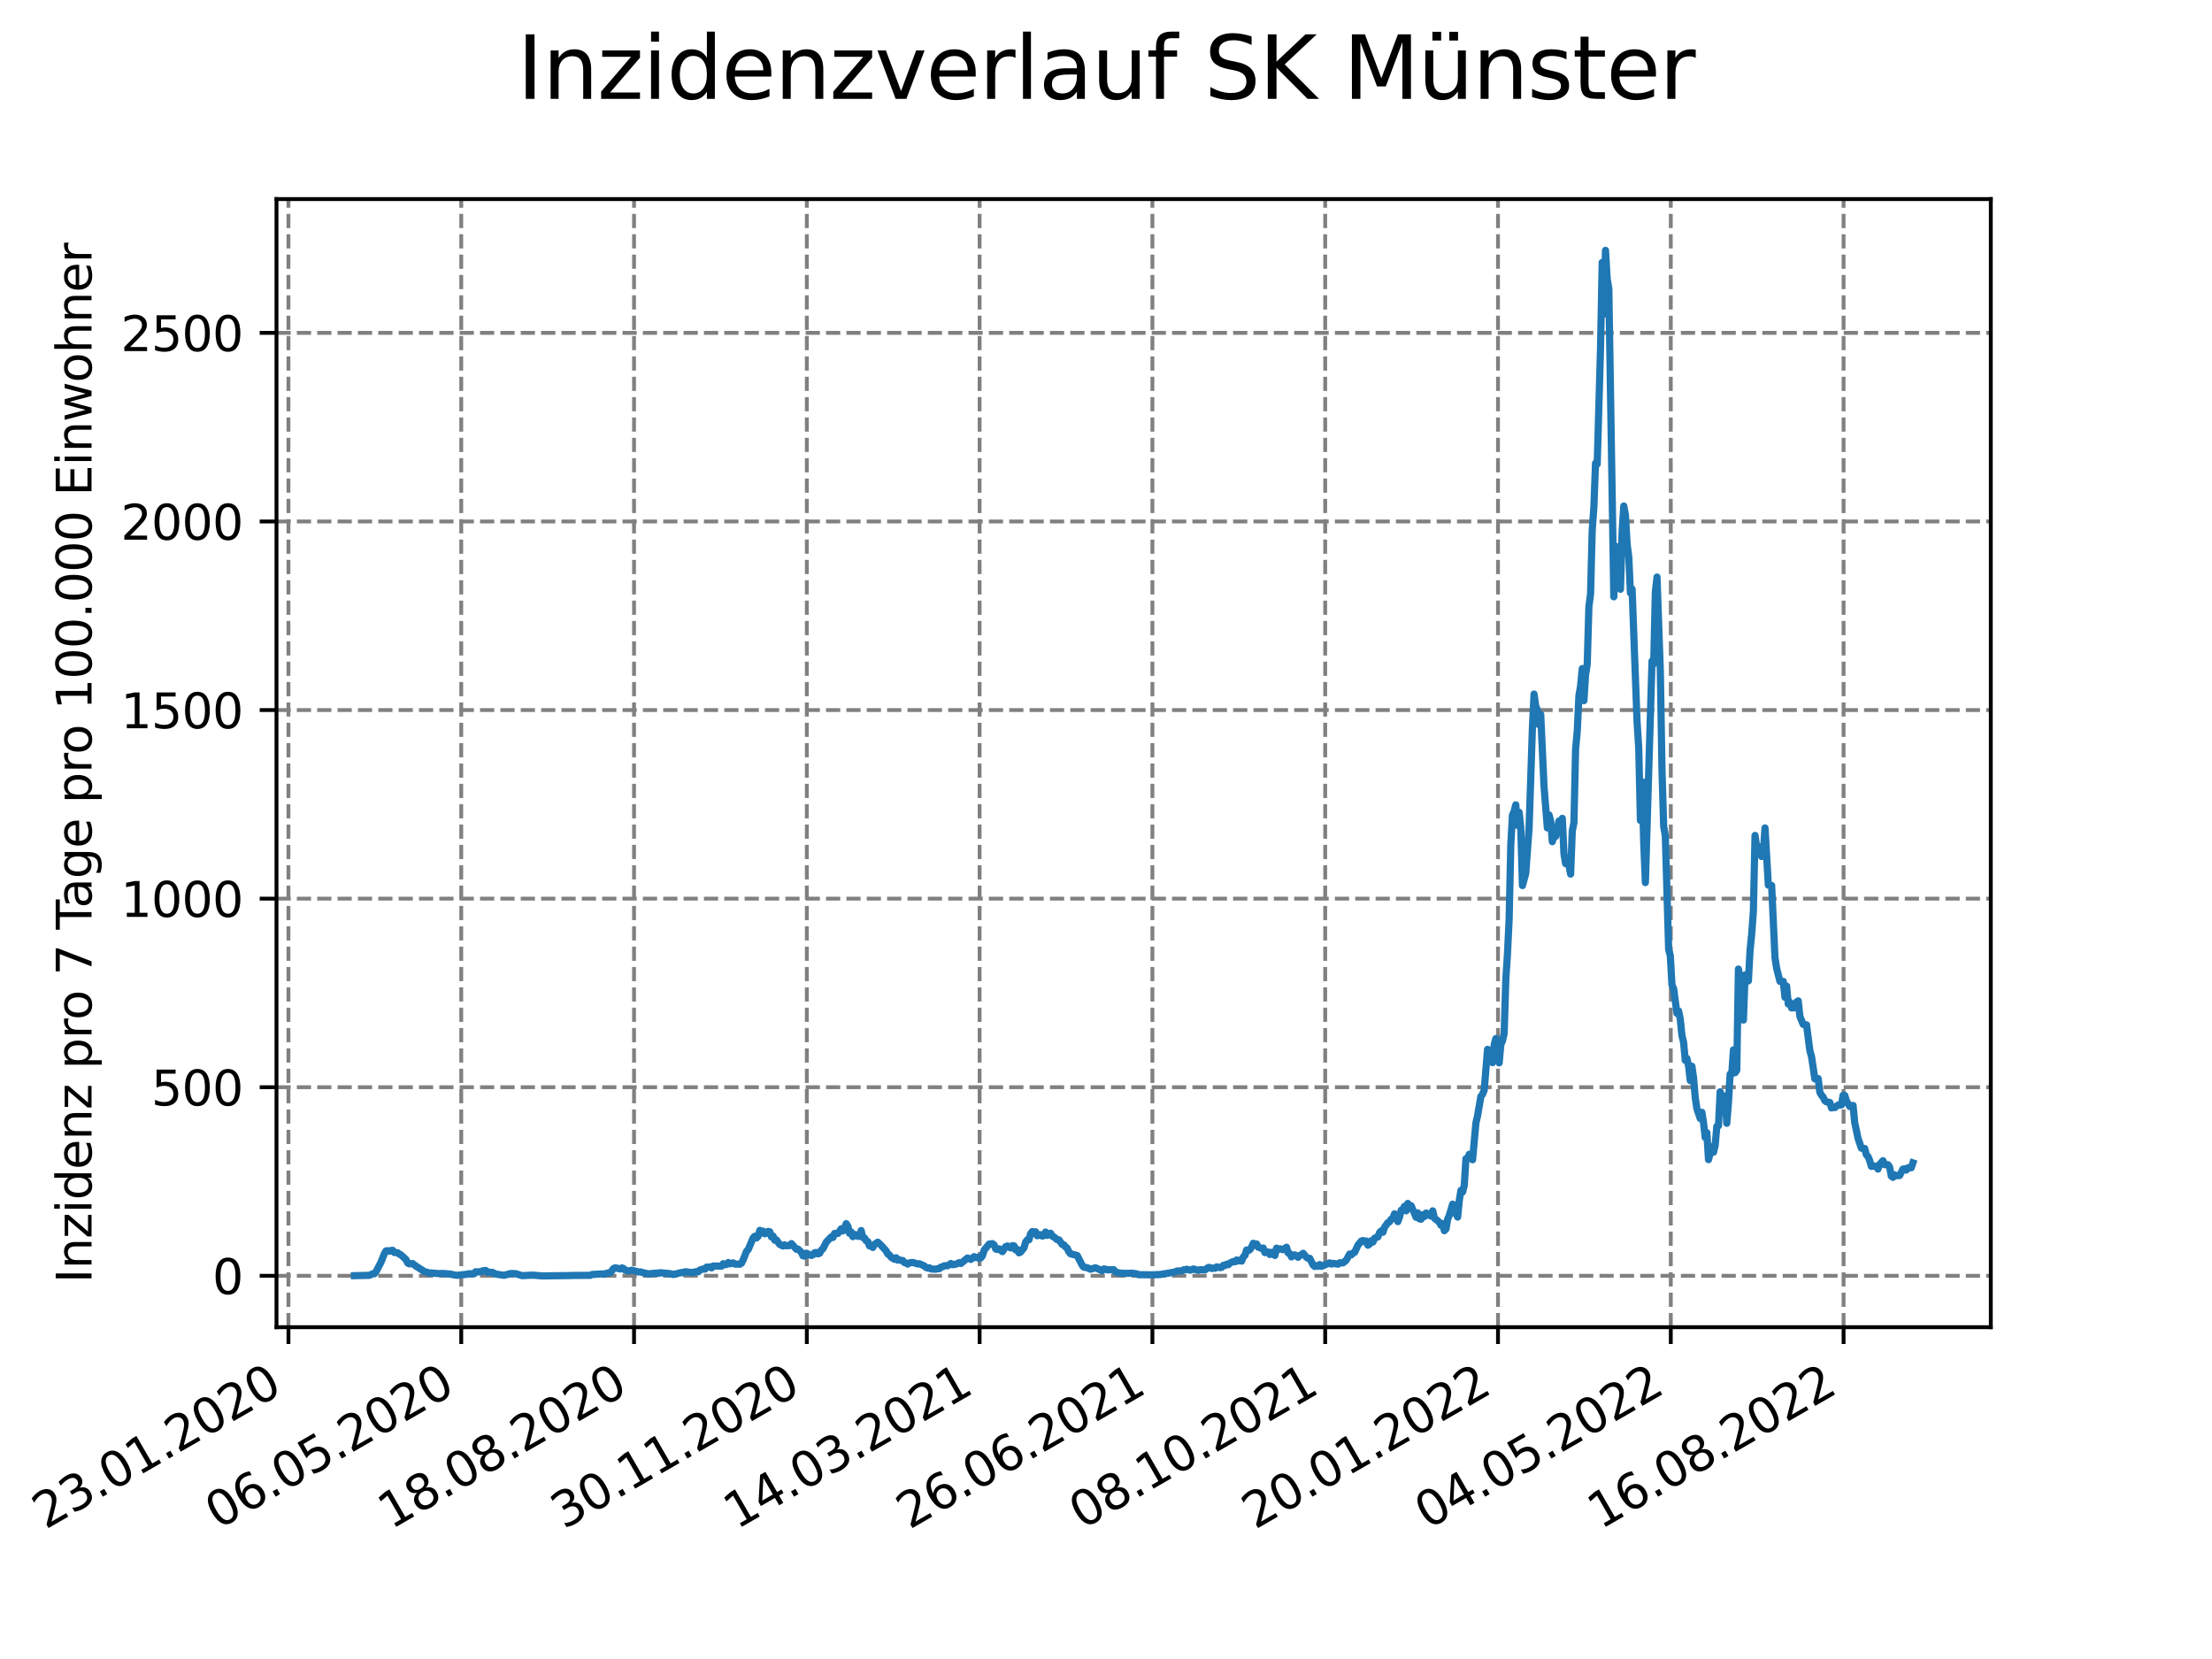 <?xml version="1.0" encoding="utf-8" standalone="no"?>
<!DOCTYPE svg PUBLIC "-//W3C//DTD SVG 1.1//EN"
  "http://www.w3.org/Graphics/SVG/1.1/DTD/svg11.dtd">
<svg xmlns:xlink="http://www.w3.org/1999/xlink" width="460.8pt" height="345.6pt" viewBox="0 0 460.8 345.6" xmlns="http://www.w3.org/2000/svg" version="1.1">
 <defs>
  <style type="text/css">*{stroke-linejoin: round; stroke-linecap: butt}</style>
 </defs>
 <g id="figure_1">
  <g id="patch_1">
   <path d="M 0 345.6 
L 460.8 345.6 
L 460.8 0 
L 0 0 
z
" style="fill: #ffffff"/>
  </g>
  <g id="axes_1">
   <g id="patch_2">
    <path d="M 57.6 276.48 
L 414.72 276.48 
L 414.72 41.472 
L 57.6 41.472 
z
" style="fill: #ffffff"/>
   </g>
   <g id="matplotlib.axis_1">
    <g id="xtick_1">
     <g id="line2d_1">
      <path d="M 60.089 276.48 
L 60.089 41.472 
" clip-path="url(#p2feffc4a7b)" style="fill: none; stroke-dasharray: 2.96,1.28; stroke-dashoffset: 0; stroke: #808080; stroke-width: 0.8"/>
     </g>
     <g id="line2d_2">
      <defs>
       <path id="m0749a2c231" d="M 0 0 
L 0 3.5 
" style="stroke: #000000; stroke-width: 0.8"/>
      </defs>
      <g>
       <use xlink:href="#m0749a2c231" x="60.089" y="276.48" style="stroke: #000000; stroke-width: 0.8"/>
      </g>
     </g>
     <g id="text_1">
      <!-- 23.01.2020 -->
      <g transform="translate(9.464 318.689) rotate(-30) scale(0.1 -0.1)">
       <defs>
        <path id="DejaVuSans-32" d="M 1228 531 
L 3431 531 
L 3431 0 
L 469 0 
L 469 531 
Q 828 903 1448 1529 
Q 2069 2156 2228 2338 
Q 2531 2678 2651 2914 
Q 2772 3150 2772 3378 
Q 2772 3750 2511 3984 
Q 2250 4219 1831 4219 
Q 1534 4219 1204 4116 
Q 875 4013 500 3803 
L 500 4441 
Q 881 4594 1212 4672 
Q 1544 4750 1819 4750 
Q 2544 4750 2975 4387 
Q 3406 4025 3406 3419 
Q 3406 3131 3298 2873 
Q 3191 2616 2906 2266 
Q 2828 2175 2409 1742 
Q 1991 1309 1228 531 
z
" transform="scale(0.016)"/>
        <path id="DejaVuSans-33" d="M 2597 2516 
Q 3050 2419 3304 2112 
Q 3559 1806 3559 1356 
Q 3559 666 3084 287 
Q 2609 -91 1734 -91 
Q 1441 -91 1130 -33 
Q 819 25 488 141 
L 488 750 
Q 750 597 1062 519 
Q 1375 441 1716 441 
Q 2309 441 2620 675 
Q 2931 909 2931 1356 
Q 2931 1769 2642 2001 
Q 2353 2234 1838 2234 
L 1294 2234 
L 1294 2753 
L 1863 2753 
Q 2328 2753 2575 2939 
Q 2822 3125 2822 3475 
Q 2822 3834 2567 4026 
Q 2313 4219 1838 4219 
Q 1578 4219 1281 4162 
Q 984 4106 628 3988 
L 628 4550 
Q 988 4650 1302 4700 
Q 1616 4750 1894 4750 
Q 2613 4750 3031 4423 
Q 3450 4097 3450 3541 
Q 3450 3153 3228 2886 
Q 3006 2619 2597 2516 
z
" transform="scale(0.016)"/>
        <path id="DejaVuSans-2e" d="M 684 794 
L 1344 794 
L 1344 0 
L 684 0 
L 684 794 
z
" transform="scale(0.016)"/>
        <path id="DejaVuSans-30" d="M 2034 4250 
Q 1547 4250 1301 3770 
Q 1056 3291 1056 2328 
Q 1056 1369 1301 889 
Q 1547 409 2034 409 
Q 2525 409 2770 889 
Q 3016 1369 3016 2328 
Q 3016 3291 2770 3770 
Q 2525 4250 2034 4250 
z
M 2034 4750 
Q 2819 4750 3233 4129 
Q 3647 3509 3647 2328 
Q 3647 1150 3233 529 
Q 2819 -91 2034 -91 
Q 1250 -91 836 529 
Q 422 1150 422 2328 
Q 422 3509 836 4129 
Q 1250 4750 2034 4750 
z
" transform="scale(0.016)"/>
        <path id="DejaVuSans-31" d="M 794 531 
L 1825 531 
L 1825 4091 
L 703 3866 
L 703 4441 
L 1819 4666 
L 2450 4666 
L 2450 531 
L 3481 531 
L 3481 0 
L 794 0 
L 794 531 
z
" transform="scale(0.016)"/>
       </defs>
       <use xlink:href="#DejaVuSans-32"/>
       <use xlink:href="#DejaVuSans-33" x="63.623"/>
       <use xlink:href="#DejaVuSans-2e" x="127.246"/>
       <use xlink:href="#DejaVuSans-30" x="159.033"/>
       <use xlink:href="#DejaVuSans-31" x="222.656"/>
       <use xlink:href="#DejaVuSans-2e" x="286.279"/>
       <use xlink:href="#DejaVuSans-32" x="318.066"/>
       <use xlink:href="#DejaVuSans-30" x="381.689"/>
       <use xlink:href="#DejaVuSans-32" x="445.312"/>
       <use xlink:href="#DejaVuSans-30" x="508.936"/>
      </g>
     </g>
    </g>
    <g id="xtick_2">
     <g id="line2d_3">
      <path d="M 96.085 276.48 
L 96.085 41.472 
" clip-path="url(#p2feffc4a7b)" style="fill: none; stroke-dasharray: 2.96,1.28; stroke-dashoffset: 0; stroke: #808080; stroke-width: 0.8"/>
     </g>
     <g id="line2d_4">
      <g>
       <use xlink:href="#m0749a2c231" x="96.085" y="276.48" style="stroke: #000000; stroke-width: 0.8"/>
      </g>
     </g>
     <g id="text_2">
      <!-- 06.05.2020 -->
      <g transform="translate(45.46 318.689) rotate(-30) scale(0.1 -0.1)">
       <defs>
        <path id="DejaVuSans-36" d="M 2113 2584 
Q 1688 2584 1439 2293 
Q 1191 2003 1191 1497 
Q 1191 994 1439 701 
Q 1688 409 2113 409 
Q 2538 409 2786 701 
Q 3034 994 3034 1497 
Q 3034 2003 2786 2293 
Q 2538 2584 2113 2584 
z
M 3366 4563 
L 3366 3988 
Q 3128 4100 2886 4159 
Q 2644 4219 2406 4219 
Q 1781 4219 1451 3797 
Q 1122 3375 1075 2522 
Q 1259 2794 1537 2939 
Q 1816 3084 2150 3084 
Q 2853 3084 3261 2657 
Q 3669 2231 3669 1497 
Q 3669 778 3244 343 
Q 2819 -91 2113 -91 
Q 1303 -91 875 529 
Q 447 1150 447 2328 
Q 447 3434 972 4092 
Q 1497 4750 2381 4750 
Q 2619 4750 2861 4703 
Q 3103 4656 3366 4563 
z
" transform="scale(0.016)"/>
        <path id="DejaVuSans-35" d="M 691 4666 
L 3169 4666 
L 3169 4134 
L 1269 4134 
L 1269 2991 
Q 1406 3038 1543 3061 
Q 1681 3084 1819 3084 
Q 2600 3084 3056 2656 
Q 3513 2228 3513 1497 
Q 3513 744 3044 326 
Q 2575 -91 1722 -91 
Q 1428 -91 1123 -41 
Q 819 9 494 109 
L 494 744 
Q 775 591 1075 516 
Q 1375 441 1709 441 
Q 2250 441 2565 725 
Q 2881 1009 2881 1497 
Q 2881 1984 2565 2268 
Q 2250 2553 1709 2553 
Q 1456 2553 1204 2497 
Q 953 2441 691 2322 
L 691 4666 
z
" transform="scale(0.016)"/>
       </defs>
       <use xlink:href="#DejaVuSans-30"/>
       <use xlink:href="#DejaVuSans-36" x="63.623"/>
       <use xlink:href="#DejaVuSans-2e" x="127.246"/>
       <use xlink:href="#DejaVuSans-30" x="159.033"/>
       <use xlink:href="#DejaVuSans-35" x="222.656"/>
       <use xlink:href="#DejaVuSans-2e" x="286.279"/>
       <use xlink:href="#DejaVuSans-32" x="318.066"/>
       <use xlink:href="#DejaVuSans-30" x="381.689"/>
       <use xlink:href="#DejaVuSans-32" x="445.312"/>
       <use xlink:href="#DejaVuSans-30" x="508.936"/>
      </g>
     </g>
    </g>
    <g id="xtick_3">
     <g id="line2d_5">
      <path d="M 132.081 276.48 
L 132.081 41.472 
" clip-path="url(#p2feffc4a7b)" style="fill: none; stroke-dasharray: 2.96,1.28; stroke-dashoffset: 0; stroke: #808080; stroke-width: 0.8"/>
     </g>
     <g id="line2d_6">
      <g>
       <use xlink:href="#m0749a2c231" x="132.081" y="276.48" style="stroke: #000000; stroke-width: 0.8"/>
      </g>
     </g>
     <g id="text_3">
      <!-- 18.08.2020 -->
      <g transform="translate(81.456 318.689) rotate(-30) scale(0.1 -0.1)">
       <defs>
        <path id="DejaVuSans-38" d="M 2034 2216 
Q 1584 2216 1326 1975 
Q 1069 1734 1069 1313 
Q 1069 891 1326 650 
Q 1584 409 2034 409 
Q 2484 409 2743 651 
Q 3003 894 3003 1313 
Q 3003 1734 2745 1975 
Q 2488 2216 2034 2216 
z
M 1403 2484 
Q 997 2584 770 2862 
Q 544 3141 544 3541 
Q 544 4100 942 4425 
Q 1341 4750 2034 4750 
Q 2731 4750 3128 4425 
Q 3525 4100 3525 3541 
Q 3525 3141 3298 2862 
Q 3072 2584 2669 2484 
Q 3125 2378 3379 2068 
Q 3634 1759 3634 1313 
Q 3634 634 3220 271 
Q 2806 -91 2034 -91 
Q 1263 -91 848 271 
Q 434 634 434 1313 
Q 434 1759 690 2068 
Q 947 2378 1403 2484 
z
M 1172 3481 
Q 1172 3119 1398 2916 
Q 1625 2713 2034 2713 
Q 2441 2713 2670 2916 
Q 2900 3119 2900 3481 
Q 2900 3844 2670 4047 
Q 2441 4250 2034 4250 
Q 1625 4250 1398 4047 
Q 1172 3844 1172 3481 
z
" transform="scale(0.016)"/>
       </defs>
       <use xlink:href="#DejaVuSans-31"/>
       <use xlink:href="#DejaVuSans-38" x="63.623"/>
       <use xlink:href="#DejaVuSans-2e" x="127.246"/>
       <use xlink:href="#DejaVuSans-30" x="159.033"/>
       <use xlink:href="#DejaVuSans-38" x="222.656"/>
       <use xlink:href="#DejaVuSans-2e" x="286.279"/>
       <use xlink:href="#DejaVuSans-32" x="318.066"/>
       <use xlink:href="#DejaVuSans-30" x="381.689"/>
       <use xlink:href="#DejaVuSans-32" x="445.312"/>
       <use xlink:href="#DejaVuSans-30" x="508.936"/>
      </g>
     </g>
    </g>
    <g id="xtick_4">
     <g id="line2d_7">
      <path d="M 168.077 276.48 
L 168.077 41.472 
" clip-path="url(#p2feffc4a7b)" style="fill: none; stroke-dasharray: 2.96,1.28; stroke-dashoffset: 0; stroke: #808080; stroke-width: 0.8"/>
     </g>
     <g id="line2d_8">
      <g>
       <use xlink:href="#m0749a2c231" x="168.077" y="276.48" style="stroke: #000000; stroke-width: 0.8"/>
      </g>
     </g>
     <g id="text_4">
      <!-- 30.11.2020 -->
      <g transform="translate(117.451 318.689) rotate(-30) scale(0.1 -0.1)">
       <use xlink:href="#DejaVuSans-33"/>
       <use xlink:href="#DejaVuSans-30" x="63.623"/>
       <use xlink:href="#DejaVuSans-2e" x="127.246"/>
       <use xlink:href="#DejaVuSans-31" x="159.033"/>
       <use xlink:href="#DejaVuSans-31" x="222.656"/>
       <use xlink:href="#DejaVuSans-2e" x="286.279"/>
       <use xlink:href="#DejaVuSans-32" x="318.066"/>
       <use xlink:href="#DejaVuSans-30" x="381.689"/>
       <use xlink:href="#DejaVuSans-32" x="445.312"/>
       <use xlink:href="#DejaVuSans-30" x="508.936"/>
      </g>
     </g>
    </g>
    <g id="xtick_5">
     <g id="line2d_9">
      <path d="M 204.072 276.48 
L 204.072 41.472 
" clip-path="url(#p2feffc4a7b)" style="fill: none; stroke-dasharray: 2.96,1.28; stroke-dashoffset: 0; stroke: #808080; stroke-width: 0.8"/>
     </g>
     <g id="line2d_10">
      <g>
       <use xlink:href="#m0749a2c231" x="204.072" y="276.48" style="stroke: #000000; stroke-width: 0.8"/>
      </g>
     </g>
     <g id="text_5">
      <!-- 14.03.2021 -->
      <g transform="translate(153.447 318.689) rotate(-30) scale(0.1 -0.1)">
       <defs>
        <path id="DejaVuSans-34" d="M 2419 4116 
L 825 1625 
L 2419 1625 
L 2419 4116 
z
M 2253 4666 
L 3047 4666 
L 3047 1625 
L 3713 1625 
L 3713 1100 
L 3047 1100 
L 3047 0 
L 2419 0 
L 2419 1100 
L 313 1100 
L 313 1709 
L 2253 4666 
z
" transform="scale(0.016)"/>
       </defs>
       <use xlink:href="#DejaVuSans-31"/>
       <use xlink:href="#DejaVuSans-34" x="63.623"/>
       <use xlink:href="#DejaVuSans-2e" x="127.246"/>
       <use xlink:href="#DejaVuSans-30" x="159.033"/>
       <use xlink:href="#DejaVuSans-33" x="222.656"/>
       <use xlink:href="#DejaVuSans-2e" x="286.279"/>
       <use xlink:href="#DejaVuSans-32" x="318.066"/>
       <use xlink:href="#DejaVuSans-30" x="381.689"/>
       <use xlink:href="#DejaVuSans-32" x="445.312"/>
       <use xlink:href="#DejaVuSans-31" x="508.936"/>
      </g>
     </g>
    </g>
    <g id="xtick_6">
     <g id="line2d_11">
      <path d="M 240.068 276.48 
L 240.068 41.472 
" clip-path="url(#p2feffc4a7b)" style="fill: none; stroke-dasharray: 2.96,1.28; stroke-dashoffset: 0; stroke: #808080; stroke-width: 0.8"/>
     </g>
     <g id="line2d_12">
      <g>
       <use xlink:href="#m0749a2c231" x="240.068" y="276.48" style="stroke: #000000; stroke-width: 0.8"/>
      </g>
     </g>
     <g id="text_6">
      <!-- 26.06.2021 -->
      <g transform="translate(189.443 318.689) rotate(-30) scale(0.1 -0.1)">
       <use xlink:href="#DejaVuSans-32"/>
       <use xlink:href="#DejaVuSans-36" x="63.623"/>
       <use xlink:href="#DejaVuSans-2e" x="127.246"/>
       <use xlink:href="#DejaVuSans-30" x="159.033"/>
       <use xlink:href="#DejaVuSans-36" x="222.656"/>
       <use xlink:href="#DejaVuSans-2e" x="286.279"/>
       <use xlink:href="#DejaVuSans-32" x="318.066"/>
       <use xlink:href="#DejaVuSans-30" x="381.689"/>
       <use xlink:href="#DejaVuSans-32" x="445.312"/>
       <use xlink:href="#DejaVuSans-31" x="508.936"/>
      </g>
     </g>
    </g>
    <g id="xtick_7">
     <g id="line2d_13">
      <path d="M 276.064 276.48 
L 276.064 41.472 
" clip-path="url(#p2feffc4a7b)" style="fill: none; stroke-dasharray: 2.96,1.28; stroke-dashoffset: 0; stroke: #808080; stroke-width: 0.8"/>
     </g>
     <g id="line2d_14">
      <g>
       <use xlink:href="#m0749a2c231" x="276.064" y="276.48" style="stroke: #000000; stroke-width: 0.8"/>
      </g>
     </g>
     <g id="text_7">
      <!-- 08.10.2021 -->
      <g transform="translate(225.439 318.689) rotate(-30) scale(0.1 -0.1)">
       <use xlink:href="#DejaVuSans-30"/>
       <use xlink:href="#DejaVuSans-38" x="63.623"/>
       <use xlink:href="#DejaVuSans-2e" x="127.246"/>
       <use xlink:href="#DejaVuSans-31" x="159.033"/>
       <use xlink:href="#DejaVuSans-30" x="222.656"/>
       <use xlink:href="#DejaVuSans-2e" x="286.279"/>
       <use xlink:href="#DejaVuSans-32" x="318.066"/>
       <use xlink:href="#DejaVuSans-30" x="381.689"/>
       <use xlink:href="#DejaVuSans-32" x="445.312"/>
       <use xlink:href="#DejaVuSans-31" x="508.936"/>
      </g>
     </g>
    </g>
    <g id="xtick_8">
     <g id="line2d_15">
      <path d="M 312.06 276.48 
L 312.06 41.472 
" clip-path="url(#p2feffc4a7b)" style="fill: none; stroke-dasharray: 2.96,1.28; stroke-dashoffset: 0; stroke: #808080; stroke-width: 0.8"/>
     </g>
     <g id="line2d_16">
      <g>
       <use xlink:href="#m0749a2c231" x="312.06" y="276.48" style="stroke: #000000; stroke-width: 0.8"/>
      </g>
     </g>
     <g id="text_8">
      <!-- 20.01.2022 -->
      <g transform="translate(261.435 318.689) rotate(-30) scale(0.1 -0.1)">
       <use xlink:href="#DejaVuSans-32"/>
       <use xlink:href="#DejaVuSans-30" x="63.623"/>
       <use xlink:href="#DejaVuSans-2e" x="127.246"/>
       <use xlink:href="#DejaVuSans-30" x="159.033"/>
       <use xlink:href="#DejaVuSans-31" x="222.656"/>
       <use xlink:href="#DejaVuSans-2e" x="286.279"/>
       <use xlink:href="#DejaVuSans-32" x="318.066"/>
       <use xlink:href="#DejaVuSans-30" x="381.689"/>
       <use xlink:href="#DejaVuSans-32" x="445.312"/>
       <use xlink:href="#DejaVuSans-32" x="508.936"/>
      </g>
     </g>
    </g>
    <g id="xtick_9">
     <g id="line2d_17">
      <path d="M 348.056 276.48 
L 348.056 41.472 
" clip-path="url(#p2feffc4a7b)" style="fill: none; stroke-dasharray: 2.96,1.28; stroke-dashoffset: 0; stroke: #808080; stroke-width: 0.8"/>
     </g>
     <g id="line2d_18">
      <g>
       <use xlink:href="#m0749a2c231" x="348.056" y="276.48" style="stroke: #000000; stroke-width: 0.8"/>
      </g>
     </g>
     <g id="text_9">
      <!-- 04.05.2022 -->
      <g transform="translate(297.43 318.689) rotate(-30) scale(0.1 -0.1)">
       <use xlink:href="#DejaVuSans-30"/>
       <use xlink:href="#DejaVuSans-34" x="63.623"/>
       <use xlink:href="#DejaVuSans-2e" x="127.246"/>
       <use xlink:href="#DejaVuSans-30" x="159.033"/>
       <use xlink:href="#DejaVuSans-35" x="222.656"/>
       <use xlink:href="#DejaVuSans-2e" x="286.279"/>
       <use xlink:href="#DejaVuSans-32" x="318.066"/>
       <use xlink:href="#DejaVuSans-30" x="381.689"/>
       <use xlink:href="#DejaVuSans-32" x="445.312"/>
       <use xlink:href="#DejaVuSans-32" x="508.936"/>
      </g>
     </g>
    </g>
    <g id="xtick_10">
     <g id="line2d_19">
      <path d="M 384.051 276.48 
L 384.051 41.472 
" clip-path="url(#p2feffc4a7b)" style="fill: none; stroke-dasharray: 2.96,1.28; stroke-dashoffset: 0; stroke: #808080; stroke-width: 0.8"/>
     </g>
     <g id="line2d_20">
      <g>
       <use xlink:href="#m0749a2c231" x="384.051" y="276.48" style="stroke: #000000; stroke-width: 0.8"/>
      </g>
     </g>
     <g id="text_10">
      <!-- 16.08.2022 -->
      <g transform="translate(333.426 318.689) rotate(-30) scale(0.1 -0.1)">
       <use xlink:href="#DejaVuSans-31"/>
       <use xlink:href="#DejaVuSans-36" x="63.623"/>
       <use xlink:href="#DejaVuSans-2e" x="127.246"/>
       <use xlink:href="#DejaVuSans-30" x="159.033"/>
       <use xlink:href="#DejaVuSans-38" x="222.656"/>
       <use xlink:href="#DejaVuSans-2e" x="286.279"/>
       <use xlink:href="#DejaVuSans-32" x="318.066"/>
       <use xlink:href="#DejaVuSans-30" x="381.689"/>
       <use xlink:href="#DejaVuSans-32" x="445.312"/>
       <use xlink:href="#DejaVuSans-32" x="508.936"/>
      </g>
     </g>
    </g>
   </g>
   <g id="matplotlib.axis_2">
    <g id="ytick_1">
     <g id="line2d_21">
      <path d="M 57.6 265.773 
L 414.72 265.773 
" clip-path="url(#p2feffc4a7b)" style="fill: none; stroke-dasharray: 2.96,1.28; stroke-dashoffset: 0; stroke: #808080; stroke-width: 0.8"/>
     </g>
     <g id="line2d_22">
      <defs>
       <path id="m87486ac019" d="M 0 0 
L -3.5 0 
" style="stroke: #000000; stroke-width: 0.8"/>
      </defs>
      <g>
       <use xlink:href="#m87486ac019" x="57.6" y="265.773" style="stroke: #000000; stroke-width: 0.8"/>
      </g>
     </g>
     <g id="text_11">
      <!-- 0 -->
      <g transform="translate(44.237 269.572) scale(0.1 -0.1)">
       <use xlink:href="#DejaVuSans-30"/>
      </g>
     </g>
    </g>
    <g id="ytick_2">
     <g id="line2d_23">
      <path d="M 57.6 226.487 
L 414.72 226.487 
" clip-path="url(#p2feffc4a7b)" style="fill: none; stroke-dasharray: 2.96,1.28; stroke-dashoffset: 0; stroke: #808080; stroke-width: 0.8"/>
     </g>
     <g id="line2d_24">
      <g>
       <use xlink:href="#m87486ac019" x="57.6" y="226.487" style="stroke: #000000; stroke-width: 0.8"/>
      </g>
     </g>
     <g id="text_12">
      <!-- 500 -->
      <g transform="translate(31.512 230.286) scale(0.1 -0.1)">
       <use xlink:href="#DejaVuSans-35"/>
       <use xlink:href="#DejaVuSans-30" x="63.623"/>
       <use xlink:href="#DejaVuSans-30" x="127.246"/>
      </g>
     </g>
    </g>
    <g id="ytick_3">
     <g id="line2d_25">
      <path d="M 57.6 187.2 
L 414.72 187.2 
" clip-path="url(#p2feffc4a7b)" style="fill: none; stroke-dasharray: 2.96,1.28; stroke-dashoffset: 0; stroke: #808080; stroke-width: 0.8"/>
     </g>
     <g id="line2d_26">
      <g>
       <use xlink:href="#m87486ac019" x="57.6" y="187.2" style="stroke: #000000; stroke-width: 0.8"/>
      </g>
     </g>
     <g id="text_13">
      <!-- 1000 -->
      <g transform="translate(25.15 190.999) scale(0.1 -0.1)">
       <use xlink:href="#DejaVuSans-31"/>
       <use xlink:href="#DejaVuSans-30" x="63.623"/>
       <use xlink:href="#DejaVuSans-30" x="127.246"/>
       <use xlink:href="#DejaVuSans-30" x="190.869"/>
      </g>
     </g>
    </g>
    <g id="ytick_4">
     <g id="line2d_27">
      <path d="M 57.6 147.914 
L 414.72 147.914 
" clip-path="url(#p2feffc4a7b)" style="fill: none; stroke-dasharray: 2.96,1.28; stroke-dashoffset: 0; stroke: #808080; stroke-width: 0.8"/>
     </g>
     <g id="line2d_28">
      <g>
       <use xlink:href="#m87486ac019" x="57.6" y="147.914" style="stroke: #000000; stroke-width: 0.8"/>
      </g>
     </g>
     <g id="text_14">
      <!-- 1500 -->
      <g transform="translate(25.15 151.713) scale(0.1 -0.1)">
       <use xlink:href="#DejaVuSans-31"/>
       <use xlink:href="#DejaVuSans-35" x="63.623"/>
       <use xlink:href="#DejaVuSans-30" x="127.246"/>
       <use xlink:href="#DejaVuSans-30" x="190.869"/>
      </g>
     </g>
    </g>
    <g id="ytick_5">
     <g id="line2d_29">
      <path d="M 57.6 108.628 
L 414.72 108.628 
" clip-path="url(#p2feffc4a7b)" style="fill: none; stroke-dasharray: 2.96,1.28; stroke-dashoffset: 0; stroke: #808080; stroke-width: 0.8"/>
     </g>
     <g id="line2d_30">
      <g>
       <use xlink:href="#m87486ac019" x="57.6" y="108.628" style="stroke: #000000; stroke-width: 0.8"/>
      </g>
     </g>
     <g id="text_15">
      <!-- 2000 -->
      <g transform="translate(25.15 112.427) scale(0.1 -0.1)">
       <use xlink:href="#DejaVuSans-32"/>
       <use xlink:href="#DejaVuSans-30" x="63.623"/>
       <use xlink:href="#DejaVuSans-30" x="127.246"/>
       <use xlink:href="#DejaVuSans-30" x="190.869"/>
      </g>
     </g>
    </g>
    <g id="ytick_6">
     <g id="line2d_31">
      <path d="M 57.6 69.341 
L 414.72 69.341 
" clip-path="url(#p2feffc4a7b)" style="fill: none; stroke-dasharray: 2.96,1.28; stroke-dashoffset: 0; stroke: #808080; stroke-width: 0.8"/>
     </g>
     <g id="line2d_32">
      <g>
       <use xlink:href="#m87486ac019" x="57.6" y="69.341" style="stroke: #000000; stroke-width: 0.8"/>
      </g>
     </g>
     <g id="text_16">
      <!-- 2500 -->
      <g transform="translate(25.15 73.14) scale(0.1 -0.1)">
       <use xlink:href="#DejaVuSans-32"/>
       <use xlink:href="#DejaVuSans-35" x="63.623"/>
       <use xlink:href="#DejaVuSans-30" x="127.246"/>
       <use xlink:href="#DejaVuSans-30" x="190.869"/>
      </g>
     </g>
    </g>
    <g id="text_17">
     <!-- Inzidenz pro 7 Tage pro 100.000 Einwohner -->
     <g transform="translate(19.07 267.301) rotate(-90) scale(0.1 -0.1)">
      <defs>
       <path id="DejaVuSans-49" d="M 628 4666 
L 1259 4666 
L 1259 0 
L 628 0 
L 628 4666 
z
" transform="scale(0.016)"/>
       <path id="DejaVuSans-6e" d="M 3513 2113 
L 3513 0 
L 2938 0 
L 2938 2094 
Q 2938 2591 2744 2837 
Q 2550 3084 2163 3084 
Q 1697 3084 1428 2787 
Q 1159 2491 1159 1978 
L 1159 0 
L 581 0 
L 581 3500 
L 1159 3500 
L 1159 2956 
Q 1366 3272 1645 3428 
Q 1925 3584 2291 3584 
Q 2894 3584 3203 3211 
Q 3513 2838 3513 2113 
z
" transform="scale(0.016)"/>
       <path id="DejaVuSans-7a" d="M 353 3500 
L 3084 3500 
L 3084 2975 
L 922 459 
L 3084 459 
L 3084 0 
L 275 0 
L 275 525 
L 2438 3041 
L 353 3041 
L 353 3500 
z
" transform="scale(0.016)"/>
       <path id="DejaVuSans-69" d="M 603 3500 
L 1178 3500 
L 1178 0 
L 603 0 
L 603 3500 
z
M 603 4863 
L 1178 4863 
L 1178 4134 
L 603 4134 
L 603 4863 
z
" transform="scale(0.016)"/>
       <path id="DejaVuSans-64" d="M 2906 2969 
L 2906 4863 
L 3481 4863 
L 3481 0 
L 2906 0 
L 2906 525 
Q 2725 213 2448 61 
Q 2172 -91 1784 -91 
Q 1150 -91 751 415 
Q 353 922 353 1747 
Q 353 2572 751 3078 
Q 1150 3584 1784 3584 
Q 2172 3584 2448 3432 
Q 2725 3281 2906 2969 
z
M 947 1747 
Q 947 1113 1208 752 
Q 1469 391 1925 391 
Q 2381 391 2643 752 
Q 2906 1113 2906 1747 
Q 2906 2381 2643 2742 
Q 2381 3103 1925 3103 
Q 1469 3103 1208 2742 
Q 947 2381 947 1747 
z
" transform="scale(0.016)"/>
       <path id="DejaVuSans-65" d="M 3597 1894 
L 3597 1613 
L 953 1613 
Q 991 1019 1311 708 
Q 1631 397 2203 397 
Q 2534 397 2845 478 
Q 3156 559 3463 722 
L 3463 178 
Q 3153 47 2828 -22 
Q 2503 -91 2169 -91 
Q 1331 -91 842 396 
Q 353 884 353 1716 
Q 353 2575 817 3079 
Q 1281 3584 2069 3584 
Q 2775 3584 3186 3129 
Q 3597 2675 3597 1894 
z
M 3022 2063 
Q 3016 2534 2758 2815 
Q 2500 3097 2075 3097 
Q 1594 3097 1305 2825 
Q 1016 2553 972 2059 
L 3022 2063 
z
" transform="scale(0.016)"/>
       <path id="DejaVuSans-20" transform="scale(0.016)"/>
       <path id="DejaVuSans-70" d="M 1159 525 
L 1159 -1331 
L 581 -1331 
L 581 3500 
L 1159 3500 
L 1159 2969 
Q 1341 3281 1617 3432 
Q 1894 3584 2278 3584 
Q 2916 3584 3314 3078 
Q 3713 2572 3713 1747 
Q 3713 922 3314 415 
Q 2916 -91 2278 -91 
Q 1894 -91 1617 61 
Q 1341 213 1159 525 
z
M 3116 1747 
Q 3116 2381 2855 2742 
Q 2594 3103 2138 3103 
Q 1681 3103 1420 2742 
Q 1159 2381 1159 1747 
Q 1159 1113 1420 752 
Q 1681 391 2138 391 
Q 2594 391 2855 752 
Q 3116 1113 3116 1747 
z
" transform="scale(0.016)"/>
       <path id="DejaVuSans-72" d="M 2631 2963 
Q 2534 3019 2420 3045 
Q 2306 3072 2169 3072 
Q 1681 3072 1420 2755 
Q 1159 2438 1159 1844 
L 1159 0 
L 581 0 
L 581 3500 
L 1159 3500 
L 1159 2956 
Q 1341 3275 1631 3429 
Q 1922 3584 2338 3584 
Q 2397 3584 2469 3576 
Q 2541 3569 2628 3553 
L 2631 2963 
z
" transform="scale(0.016)"/>
       <path id="DejaVuSans-6f" d="M 1959 3097 
Q 1497 3097 1228 2736 
Q 959 2375 959 1747 
Q 959 1119 1226 758 
Q 1494 397 1959 397 
Q 2419 397 2687 759 
Q 2956 1122 2956 1747 
Q 2956 2369 2687 2733 
Q 2419 3097 1959 3097 
z
M 1959 3584 
Q 2709 3584 3137 3096 
Q 3566 2609 3566 1747 
Q 3566 888 3137 398 
Q 2709 -91 1959 -91 
Q 1206 -91 779 398 
Q 353 888 353 1747 
Q 353 2609 779 3096 
Q 1206 3584 1959 3584 
z
" transform="scale(0.016)"/>
       <path id="DejaVuSans-37" d="M 525 4666 
L 3525 4666 
L 3525 4397 
L 1831 0 
L 1172 0 
L 2766 4134 
L 525 4134 
L 525 4666 
z
" transform="scale(0.016)"/>
       <path id="DejaVuSans-54" d="M -19 4666 
L 3928 4666 
L 3928 4134 
L 2272 4134 
L 2272 0 
L 1638 0 
L 1638 4134 
L -19 4134 
L -19 4666 
z
" transform="scale(0.016)"/>
       <path id="DejaVuSans-61" d="M 2194 1759 
Q 1497 1759 1228 1600 
Q 959 1441 959 1056 
Q 959 750 1161 570 
Q 1363 391 1709 391 
Q 2188 391 2477 730 
Q 2766 1069 2766 1631 
L 2766 1759 
L 2194 1759 
z
M 3341 1997 
L 3341 0 
L 2766 0 
L 2766 531 
Q 2569 213 2275 61 
Q 1981 -91 1556 -91 
Q 1019 -91 701 211 
Q 384 513 384 1019 
Q 384 1609 779 1909 
Q 1175 2209 1959 2209 
L 2766 2209 
L 2766 2266 
Q 2766 2663 2505 2880 
Q 2244 3097 1772 3097 
Q 1472 3097 1187 3025 
Q 903 2953 641 2809 
L 641 3341 
Q 956 3463 1253 3523 
Q 1550 3584 1831 3584 
Q 2591 3584 2966 3190 
Q 3341 2797 3341 1997 
z
" transform="scale(0.016)"/>
       <path id="DejaVuSans-67" d="M 2906 1791 
Q 2906 2416 2648 2759 
Q 2391 3103 1925 3103 
Q 1463 3103 1205 2759 
Q 947 2416 947 1791 
Q 947 1169 1205 825 
Q 1463 481 1925 481 
Q 2391 481 2648 825 
Q 2906 1169 2906 1791 
z
M 3481 434 
Q 3481 -459 3084 -895 
Q 2688 -1331 1869 -1331 
Q 1566 -1331 1297 -1286 
Q 1028 -1241 775 -1147 
L 775 -588 
Q 1028 -725 1275 -790 
Q 1522 -856 1778 -856 
Q 2344 -856 2625 -561 
Q 2906 -266 2906 331 
L 2906 616 
Q 2728 306 2450 153 
Q 2172 0 1784 0 
Q 1141 0 747 490 
Q 353 981 353 1791 
Q 353 2603 747 3093 
Q 1141 3584 1784 3584 
Q 2172 3584 2450 3431 
Q 2728 3278 2906 2969 
L 2906 3500 
L 3481 3500 
L 3481 434 
z
" transform="scale(0.016)"/>
       <path id="DejaVuSans-45" d="M 628 4666 
L 3578 4666 
L 3578 4134 
L 1259 4134 
L 1259 2753 
L 3481 2753 
L 3481 2222 
L 1259 2222 
L 1259 531 
L 3634 531 
L 3634 0 
L 628 0 
L 628 4666 
z
" transform="scale(0.016)"/>
       <path id="DejaVuSans-77" d="M 269 3500 
L 844 3500 
L 1563 769 
L 2278 3500 
L 2956 3500 
L 3675 769 
L 4391 3500 
L 4966 3500 
L 4050 0 
L 3372 0 
L 2619 2869 
L 1863 0 
L 1184 0 
L 269 3500 
z
" transform="scale(0.016)"/>
       <path id="DejaVuSans-68" d="M 3513 2113 
L 3513 0 
L 2938 0 
L 2938 2094 
Q 2938 2591 2744 2837 
Q 2550 3084 2163 3084 
Q 1697 3084 1428 2787 
Q 1159 2491 1159 1978 
L 1159 0 
L 581 0 
L 581 4863 
L 1159 4863 
L 1159 2956 
Q 1366 3272 1645 3428 
Q 1925 3584 2291 3584 
Q 2894 3584 3203 3211 
Q 3513 2838 3513 2113 
z
" transform="scale(0.016)"/>
      </defs>
      <use xlink:href="#DejaVuSans-49"/>
      <use xlink:href="#DejaVuSans-6e" x="29.492"/>
      <use xlink:href="#DejaVuSans-7a" x="92.871"/>
      <use xlink:href="#DejaVuSans-69" x="145.361"/>
      <use xlink:href="#DejaVuSans-64" x="173.145"/>
      <use xlink:href="#DejaVuSans-65" x="236.621"/>
      <use xlink:href="#DejaVuSans-6e" x="298.145"/>
      <use xlink:href="#DejaVuSans-7a" x="361.523"/>
      <use xlink:href="#DejaVuSans-20" x="414.014"/>
      <use xlink:href="#DejaVuSans-70" x="445.801"/>
      <use xlink:href="#DejaVuSans-72" x="509.277"/>
      <use xlink:href="#DejaVuSans-6f" x="548.141"/>
      <use xlink:href="#DejaVuSans-20" x="609.322"/>
      <use xlink:href="#DejaVuSans-37" x="641.109"/>
      <use xlink:href="#DejaVuSans-20" x="704.732"/>
      <use xlink:href="#DejaVuSans-54" x="736.52"/>
      <use xlink:href="#DejaVuSans-61" x="781.104"/>
      <use xlink:href="#DejaVuSans-67" x="842.383"/>
      <use xlink:href="#DejaVuSans-65" x="905.859"/>
      <use xlink:href="#DejaVuSans-20" x="967.383"/>
      <use xlink:href="#DejaVuSans-70" x="999.17"/>
      <use xlink:href="#DejaVuSans-72" x="1062.646"/>
      <use xlink:href="#DejaVuSans-6f" x="1101.51"/>
      <use xlink:href="#DejaVuSans-20" x="1162.691"/>
      <use xlink:href="#DejaVuSans-31" x="1194.479"/>
      <use xlink:href="#DejaVuSans-30" x="1258.102"/>
      <use xlink:href="#DejaVuSans-30" x="1321.725"/>
      <use xlink:href="#DejaVuSans-2e" x="1385.348"/>
      <use xlink:href="#DejaVuSans-30" x="1417.135"/>
      <use xlink:href="#DejaVuSans-30" x="1480.758"/>
      <use xlink:href="#DejaVuSans-30" x="1544.381"/>
      <use xlink:href="#DejaVuSans-20" x="1608.004"/>
      <use xlink:href="#DejaVuSans-45" x="1639.791"/>
      <use xlink:href="#DejaVuSans-69" x="1702.975"/>
      <use xlink:href="#DejaVuSans-6e" x="1730.758"/>
      <use xlink:href="#DejaVuSans-77" x="1794.137"/>
      <use xlink:href="#DejaVuSans-6f" x="1875.924"/>
      <use xlink:href="#DejaVuSans-68" x="1937.105"/>
      <use xlink:href="#DejaVuSans-6e" x="2000.484"/>
      <use xlink:href="#DejaVuSans-65" x="2063.863"/>
      <use xlink:href="#DejaVuSans-72" x="2125.387"/>
     </g>
    </g>
   </g>
   <g id="line2d_33">
    <path d="M 73.833 265.748 
L 76.948 265.673 
L 77.64 265.349 
L 77.986 265.349 
L 78.332 264.926 
L 79.371 262.932 
L 80.063 261.163 
L 80.409 260.589 
L 80.755 260.54 
L 81.101 260.664 
L 81.447 260.49 
L 81.793 260.465 
L 82.139 260.913 
L 82.832 260.963 
L 83.178 261.262 
L 83.524 261.412 
L 84.562 262.359 
L 84.908 263.081 
L 85.254 263.281 
L 85.947 263.206 
L 86.639 263.754 
L 88.023 264.627 
L 88.369 264.901 
L 89.062 265.05 
L 89.408 265.25 
L 89.754 265.175 
L 91.485 265.324 
L 92.177 265.274 
L 93.907 265.424 
L 94.6 265.598 
L 95.292 265.673 
L 97.022 265.474 
L 97.715 265.349 
L 98.753 265.349 
L 99.099 264.926 
L 99.445 265 
L 99.791 264.926 
L 100.137 264.975 
L 100.483 264.751 
L 101.176 264.651 
L 101.522 265.05 
L 101.868 264.975 
L 102.214 265.1 
L 102.56 265.05 
L 103.252 265.399 
L 104.983 265.673 
L 106.367 265.299 
L 107.406 265.324 
L 108.79 265.748 
L 110.521 265.648 
L 111.213 265.648 
L 112.944 265.798 
L 118.481 265.723 
L 119.174 265.698 
L 122.981 265.673 
L 123.327 265.499 
L 125.404 265.374 
L 125.75 265.449 
L 126.442 265.225 
L 127.134 265.125 
L 127.826 264.253 
L 128.173 264.103 
L 129.211 264.352 
L 129.557 264.128 
L 129.903 264.253 
L 130.249 264.602 
L 130.941 264.776 
L 131.634 264.602 
L 133.018 264.975 
L 133.364 264.951 
L 134.403 265.225 
L 135.095 265.374 
L 136.825 265.2 
L 137.172 265.274 
L 137.518 265.125 
L 139.594 265.324 
L 140.287 265.499 
L 142.017 265.075 
L 142.363 265.15 
L 142.709 264.926 
L 144.094 265.1 
L 145.132 264.901 
L 145.478 264.926 
L 145.824 264.552 
L 146.517 264.352 
L 146.863 264.377 
L 147.209 263.954 
L 147.555 264.004 
L 147.901 263.904 
L 148.247 264.128 
L 148.593 263.729 
L 150.324 263.754 
L 150.67 263.256 
L 151.016 263.455 
L 151.362 263.405 
L 151.708 263.007 
L 152.054 263.281 
L 152.747 263.081 
L 153.093 263.331 
L 154.131 263.356 
L 154.477 263.131 
L 154.823 262.434 
L 155.516 260.664 
L 155.862 260.315 
L 156.9 257.848 
L 157.246 257.524 
L 157.592 257.898 
L 157.938 257.549 
L 158.284 256.303 
L 158.631 256.777 
L 158.977 256.478 
L 159.323 257.026 
L 159.669 256.876 
L 160.015 256.527 
L 160.361 256.602 
L 160.707 257.674 
L 161.053 257.499 
L 161.399 258.372 
L 161.746 258.297 
L 162.438 259.244 
L 163.13 259.568 
L 163.476 259.318 
L 163.822 259.518 
L 164.514 259.468 
L 164.861 259.069 
L 165.553 259.842 
L 165.899 260.241 
L 166.245 260.216 
L 166.937 260.864 
L 167.283 261.611 
L 167.63 261.661 
L 167.976 261.063 
L 169.014 261.536 
L 169.36 261.387 
L 169.706 260.963 
L 170.052 260.913 
L 170.398 261.212 
L 170.745 261.063 
L 171.091 260.415 
L 171.437 260.141 
L 172.129 258.745 
L 173.167 257.674 
L 173.513 257.798 
L 173.86 256.951 
L 174.552 256.951 
L 175.244 255.979 
L 175.59 256.428 
L 175.936 255.83 
L 176.282 254.908 
L 176.628 255.431 
L 176.975 256.926 
L 177.321 256.627 
L 177.667 257.624 
L 178.013 257.15 
L 178.359 257.25 
L 178.705 257.549 
L 179.051 257.549 
L 179.397 256.353 
L 179.743 257.798 
L 180.09 257.873 
L 180.436 258.471 
L 180.782 258.646 
L 181.128 259.543 
L 181.474 259.443 
L 181.82 259.867 
L 182.166 259.219 
L 182.859 258.77 
L 183.551 259.418 
L 184.589 260.565 
L 184.935 261.212 
L 185.281 261.437 
L 185.627 261.885 
L 186.32 262.334 
L 186.666 262.01 
L 187.012 262.508 
L 187.358 262.434 
L 187.704 262.583 
L 188.05 262.583 
L 188.396 263.007 
L 188.742 263.106 
L 189.089 263.331 
L 189.435 263.081 
L 190.127 262.982 
L 191.165 263.306 
L 191.511 263.256 
L 192.204 263.555 
L 192.55 263.729 
L 192.896 264.028 
L 193.242 264.153 
L 193.588 264.103 
L 193.934 264.352 
L 194.972 264.402 
L 195.319 264.278 
L 195.665 264.303 
L 196.011 263.954 
L 196.357 263.904 
L 196.703 263.68 
L 197.395 263.68 
L 198.088 263.206 
L 198.434 263.455 
L 199.126 263.356 
L 199.818 263.032 
L 200.164 263.206 
L 200.856 262.633 
L 201.549 262.06 
L 202.241 262.359 
L 202.933 261.786 
L 203.279 261.985 
L 203.625 261.91 
L 203.971 262.159 
L 204.318 262.035 
L 204.664 261.586 
L 205.01 260.44 
L 206.048 259.169 
L 206.74 259.069 
L 207.086 259.343 
L 207.433 260.191 
L 207.779 260.29 
L 208.125 260.141 
L 208.817 260.739 
L 209.509 259.692 
L 209.855 259.568 
L 210.548 259.966 
L 210.894 259.493 
L 211.24 259.543 
L 211.586 260.39 
L 211.932 260.265 
L 212.278 260.988 
L 212.624 260.814 
L 213.317 259.941 
L 213.663 258.745 
L 214.009 258.272 
L 214.355 258.272 
L 214.701 256.976 
L 215.047 256.552 
L 215.393 256.951 
L 215.739 256.602 
L 216.085 257.425 
L 216.778 257.2 
L 217.124 257.499 
L 217.47 257.4 
L 217.816 256.652 
L 218.162 257.35 
L 218.508 257.026 
L 218.854 256.901 
L 219.2 257.499 
L 219.547 257.674 
L 220.239 258.247 
L 220.585 258.272 
L 221.277 259.244 
L 221.623 259.318 
L 221.969 259.767 
L 222.315 260.016 
L 222.662 260.764 
L 223.008 261.188 
L 224.392 261.536 
L 225.43 263.555 
L 225.777 263.979 
L 226.469 264.078 
L 227.161 264.402 
L 228.199 264.103 
L 229.584 264.701 
L 229.93 264.352 
L 230.276 264.377 
L 230.622 264.527 
L 232.007 264.502 
L 232.353 264.926 
L 233.045 265.175 
L 234.429 265.274 
L 235.814 265.225 
L 236.852 265.374 
L 237.198 265.549 
L 238.237 265.549 
L 239.967 265.574 
L 241.698 265.499 
L 244.813 264.975 
L 245.159 264.776 
L 246.197 264.751 
L 246.543 264.527 
L 246.89 264.527 
L 247.236 264.402 
L 247.928 264.602 
L 248.62 264.352 
L 249.312 264.552 
L 249.658 264.627 
L 250.005 264.502 
L 251.043 264.527 
L 251.735 264.028 
L 252.081 264.053 
L 252.427 264.253 
L 252.773 264.153 
L 253.12 264.203 
L 253.466 263.904 
L 254.158 264.078 
L 254.504 264.004 
L 254.85 263.58 
L 255.196 263.63 
L 255.542 263.356 
L 255.888 263.455 
L 256.235 263.106 
L 256.927 262.782 
L 257.273 262.857 
L 257.619 262.483 
L 257.965 262.683 
L 258.311 262.508 
L 258.657 262.708 
L 259.003 261.835 
L 259.35 261.511 
L 259.696 260.39 
L 260.042 260.54 
L 260.388 260.315 
L 260.734 259.767 
L 261.08 258.995 
L 261.426 259.144 
L 261.772 259.144 
L 262.119 259.817 
L 262.811 260.066 
L 263.157 259.991 
L 263.503 260.938 
L 264.195 260.814 
L 264.541 261.337 
L 264.887 260.888 
L 265.234 260.864 
L 265.58 261.536 
L 265.926 260.016 
L 266.272 260.29 
L 266.618 260.141 
L 267.31 260.34 
L 268.002 259.817 
L 268.349 261.013 
L 268.695 261.138 
L 269.041 261.835 
L 269.387 261.462 
L 269.733 261.412 
L 270.425 261.91 
L 270.771 261.511 
L 271.117 261.387 
L 271.464 261.088 
L 272.156 261.91 
L 272.502 262.135 
L 272.848 262.135 
L 273.54 263.53 
L 273.886 263.829 
L 274.232 263.655 
L 274.579 263.804 
L 274.925 263.43 
L 275.271 263.804 
L 277.001 263.081 
L 277.348 263.331 
L 277.694 263.181 
L 278.732 263.356 
L 279.078 263.057 
L 279.77 263.081 
L 280.463 262.508 
L 281.155 261.237 
L 281.501 261.412 
L 281.847 261.038 
L 282.193 260.888 
L 282.885 259.393 
L 283.578 258.546 
L 283.924 258.421 
L 284.27 258.695 
L 284.616 258.521 
L 284.962 259.393 
L 285.308 259.169 
L 285.654 258.471 
L 286 258.745 
L 286.346 257.948 
L 287.039 257.674 
L 287.385 256.777 
L 287.731 256.403 
L 288.077 256.702 
L 288.423 255.655 
L 289.115 254.708 
L 289.461 254.534 
L 289.808 253.985 
L 290.154 253.836 
L 290.5 252.864 
L 291.192 254.484 
L 291.538 253.562 
L 291.884 252.116 
L 292.23 251.942 
L 292.577 251.294 
L 292.923 252.241 
L 293.269 250.696 
L 293.615 251.319 
L 293.961 251.169 
L 294.999 253.587 
L 295.345 252.665 
L 295.692 253.911 
L 296.038 253.985 
L 296.384 253.063 
L 296.73 253.437 
L 297.076 252.69 
L 297.422 252.864 
L 297.768 253.188 
L 298.114 253.313 
L 298.46 252.241 
L 298.807 253.761 
L 299.499 254.309 
L 299.845 254.633 
L 300.191 255.256 
L 300.537 254.883 
L 300.883 256.378 
L 301.229 256.004 
L 301.575 253.961 
L 301.922 253.163 
L 302.614 250.846 
L 302.96 252.565 
L 303.306 252.814 
L 303.652 253.537 
L 303.998 250.048 
L 304.344 247.98 
L 304.69 248.304 
L 305.037 246.958 
L 305.383 241.376 
L 305.729 241.376 
L 306.075 240.454 
L 306.767 241.6 
L 307.459 233.924 
L 307.806 232.429 
L 308.498 228.392 
L 308.844 227.968 
L 309.19 227.071 
L 309.882 218.598 
L 310.228 219.097 
L 310.574 219.844 
L 310.921 221.365 
L 311.267 217.626 
L 311.613 216.356 
L 312.305 221.414 
L 312.651 217.602 
L 312.997 216.829 
L 313.343 215.259 
L 313.689 203.995 
L 314.036 198.687 
L 314.382 191.485 
L 314.728 175.86 
L 315.074 169.804 
L 315.42 168.982 
L 315.766 167.661 
L 316.112 171.947 
L 316.458 169.206 
L 316.804 172.421 
L 317.151 184.482 
L 317.843 181.94 
L 318.535 172.495 
L 319.227 151.712 
L 319.573 144.584 
L 319.919 147.101 
L 320.266 147.899 
L 320.612 150.989 
L 320.958 148.821 
L 321.65 163.898 
L 322.342 172.47 
L 322.688 169.754 
L 323.035 171.025 
L 323.381 175.336 
L 323.727 174.016 
L 324.073 174.24 
L 324.765 171.025 
L 325.111 172.67 
L 325.457 170.477 
L 325.803 177.878 
L 326.15 179.922 
L 326.496 179.398 
L 326.842 180.271 
L 327.188 182.09 
L 327.534 173.093 
L 327.88 171.399 
L 328.226 156.023 
L 328.572 152.31 
L 328.918 144.908 
L 329.265 142.915 
L 329.611 139.276 
L 329.957 145.955 
L 330.303 140.572 
L 330.649 138.329 
L 330.995 126.392 
L 331.341 123.726 
L 331.687 110.518 
L 332.033 105.609 
L 332.38 96.488 
L 332.726 96.687 
L 333.418 72.589 
L 333.764 54.671 
L 334.11 65.462 
L 334.456 52.154 
L 334.802 58.06 
L 335.148 60.129 
L 336.187 124.324 
L 336.533 113.758 
L 336.879 121.782 
L 337.225 121.508 
L 337.571 122.754 
L 337.917 110.767 
L 338.264 105.409 
L 338.61 107.353 
L 338.956 113.359 
L 339.302 116.001 
L 339.648 123.527 
L 339.994 122.704 
L 341.032 150.441 
L 341.379 155.848 
L 341.725 170.9 
L 342.071 162.826 
L 342.417 175.561 
L 342.763 183.859 
L 344.147 137.706 
L 344.494 138.28 
L 344.84 123.302 
L 345.186 120.212 
L 345.878 139.874 
L 346.224 160.534 
L 346.57 172.072 
L 346.916 174.115 
L 347.609 197.765 
L 347.955 199.086 
L 348.301 205.166 
L 348.647 205.939 
L 349.339 211.097 
L 349.685 210.599 
L 350.031 212.318 
L 350.377 215.708 
L 350.724 217.128 
L 351.07 220.891 
L 351.416 220.492 
L 351.762 222.062 
L 352.108 225.103 
L 352.454 222.112 
L 352.8 224.529 
L 353.146 228.641 
L 353.493 230.959 
L 354.185 233.002 
L 354.531 231.707 
L 354.877 233.9 
L 355.223 236.965 
L 355.569 235.968 
L 355.915 241.575 
L 356.608 238.859 
L 356.954 240.03 
L 357.3 238.634 
L 357.646 234.647 
L 357.992 234.523 
L 358.338 227.445 
L 358.684 229.264 
L 359.03 228.317 
L 359.376 228.317 
L 359.723 233.999 
L 360.069 229.663 
L 360.415 223.757 
L 360.761 223.707 
L 361.107 218.698 
L 361.453 223.458 
L 361.799 222.959 
L 362.145 201.877 
L 362.491 203.696 
L 362.838 206.636 
L 363.184 212.493 
L 363.53 203.098 
L 364.222 204.344 
L 364.568 198.014 
L 364.914 194.55 
L 365.26 189.84 
L 365.606 174.04 
L 365.953 176.383 
L 366.645 176.433 
L 366.991 178.426 
L 367.337 177.579 
L 367.683 172.47 
L 368.375 184.382 
L 369.068 184.457 
L 369.76 199.509 
L 370.106 201.727 
L 370.798 204.443 
L 371.49 204.443 
L 371.837 207.758 
L 372.183 205.415 
L 372.529 209.153 
L 372.875 208.78 
L 373.221 209.976 
L 373.913 209.926 
L 374.259 208.73 
L 374.605 208.506 
L 374.952 211.745 
L 375.644 213.415 
L 376.336 213.49 
L 377.028 218.872 
L 377.374 220.119 
L 378.067 224.754 
L 378.759 224.679 
L 379.105 227.545 
L 379.451 228.168 
L 379.797 228.542 
L 380.143 229.289 
L 380.489 229.538 
L 381.182 229.663 
L 381.528 230.809 
L 381.874 230.635 
L 382.22 230.735 
L 382.912 230.186 
L 383.604 230.186 
L 383.951 228.168 
L 384.297 228.193 
L 384.643 229.314 
L 385.335 230.51 
L 386.027 230.286 
L 386.373 233.875 
L 387.066 237.139 
L 387.758 239.183 
L 388.104 239.282 
L 388.45 239.257 
L 388.796 240.553 
L 389.142 240.927 
L 389.488 241.75 
L 389.834 242.971 
L 390.527 242.896 
L 390.873 242.996 
L 391.219 243.544 
L 391.565 242.547 
L 392.257 241.799 
L 392.603 242.622 
L 393.296 242.622 
L 393.642 243.12 
L 393.988 244.989 
L 394.334 245.263 
L 394.68 244.74 
L 395.026 244.914 
L 395.718 244.889 
L 396.411 243.544 
L 396.757 243.494 
L 397.103 243.743 
L 397.449 243.27 
L 398.141 243.27 
L 398.487 242.248 
L 398.487 242.248 
" clip-path="url(#p2feffc4a7b)" style="fill: none; stroke: #1f77b4; stroke-width: 1.5; stroke-linecap: square"/>
   </g>
   <g id="patch_3">
    <path d="M 57.6 276.48 
L 57.6 41.472 
" style="fill: none; stroke: #000000; stroke-width: 0.8; stroke-linejoin: miter; stroke-linecap: square"/>
   </g>
   <g id="patch_4">
    <path d="M 414.72 276.48 
L 414.72 41.472 
" style="fill: none; stroke: #000000; stroke-width: 0.8; stroke-linejoin: miter; stroke-linecap: square"/>
   </g>
   <g id="patch_5">
    <path d="M 57.6 276.48 
L 414.72 276.48 
" style="fill: none; stroke: #000000; stroke-width: 0.8; stroke-linejoin: miter; stroke-linecap: square"/>
   </g>
   <g id="patch_6">
    <path d="M 57.6 41.472 
L 414.72 41.472 
" style="fill: none; stroke: #000000; stroke-width: 0.8; stroke-linejoin: miter; stroke-linecap: square"/>
   </g>
  </g>
  <g id="text_18">
   <!-- Inzidenzverlauf SK Münster -->
   <g transform="translate(107.723 20.589) scale(0.18 -0.18)">
    <defs>
     <path id="DejaVuSans-76" d="M 191 3500 
L 800 3500 
L 1894 563 
L 2988 3500 
L 3597 3500 
L 2284 0 
L 1503 0 
L 191 3500 
z
" transform="scale(0.016)"/>
     <path id="DejaVuSans-6c" d="M 603 4863 
L 1178 4863 
L 1178 0 
L 603 0 
L 603 4863 
z
" transform="scale(0.016)"/>
     <path id="DejaVuSans-75" d="M 544 1381 
L 544 3500 
L 1119 3500 
L 1119 1403 
Q 1119 906 1312 657 
Q 1506 409 1894 409 
Q 2359 409 2629 706 
Q 2900 1003 2900 1516 
L 2900 3500 
L 3475 3500 
L 3475 0 
L 2900 0 
L 2900 538 
Q 2691 219 2414 64 
Q 2138 -91 1772 -91 
Q 1169 -91 856 284 
Q 544 659 544 1381 
z
M 1991 3584 
L 1991 3584 
z
" transform="scale(0.016)"/>
     <path id="DejaVuSans-66" d="M 2375 4863 
L 2375 4384 
L 1825 4384 
Q 1516 4384 1395 4259 
Q 1275 4134 1275 3809 
L 1275 3500 
L 2222 3500 
L 2222 3053 
L 1275 3053 
L 1275 0 
L 697 0 
L 697 3053 
L 147 3053 
L 147 3500 
L 697 3500 
L 697 3744 
Q 697 4328 969 4595 
Q 1241 4863 1831 4863 
L 2375 4863 
z
" transform="scale(0.016)"/>
     <path id="DejaVuSans-53" d="M 3425 4513 
L 3425 3897 
Q 3066 4069 2747 4153 
Q 2428 4238 2131 4238 
Q 1616 4238 1336 4038 
Q 1056 3838 1056 3469 
Q 1056 3159 1242 3001 
Q 1428 2844 1947 2747 
L 2328 2669 
Q 3034 2534 3370 2195 
Q 3706 1856 3706 1288 
Q 3706 609 3251 259 
Q 2797 -91 1919 -91 
Q 1588 -91 1214 -16 
Q 841 59 441 206 
L 441 856 
Q 825 641 1194 531 
Q 1563 422 1919 422 
Q 2459 422 2753 634 
Q 3047 847 3047 1241 
Q 3047 1584 2836 1778 
Q 2625 1972 2144 2069 
L 1759 2144 
Q 1053 2284 737 2584 
Q 422 2884 422 3419 
Q 422 4038 858 4394 
Q 1294 4750 2059 4750 
Q 2388 4750 2728 4690 
Q 3069 4631 3425 4513 
z
" transform="scale(0.016)"/>
     <path id="DejaVuSans-4b" d="M 628 4666 
L 1259 4666 
L 1259 2694 
L 3353 4666 
L 4166 4666 
L 1850 2491 
L 4331 0 
L 3500 0 
L 1259 2247 
L 1259 0 
L 628 0 
L 628 4666 
z
" transform="scale(0.016)"/>
     <path id="DejaVuSans-4d" d="M 628 4666 
L 1569 4666 
L 2759 1491 
L 3956 4666 
L 4897 4666 
L 4897 0 
L 4281 0 
L 4281 4097 
L 3078 897 
L 2444 897 
L 1241 4097 
L 1241 0 
L 628 0 
L 628 4666 
z
" transform="scale(0.016)"/>
     <path id="DejaVuSans-fc" d="M 544 1381 
L 544 3500 
L 1119 3500 
L 1119 1403 
Q 1119 906 1312 657 
Q 1506 409 1894 409 
Q 2359 409 2629 706 
Q 2900 1003 2900 1516 
L 2900 3500 
L 3475 3500 
L 3475 0 
L 2900 0 
L 2900 538 
Q 2691 219 2414 64 
Q 2138 -91 1772 -91 
Q 1169 -91 856 284 
Q 544 659 544 1381 
z
M 1991 3584 
L 1991 3584 
z
M 2278 4850 
L 2912 4850 
L 2912 4219 
L 2278 4219 
L 2278 4850 
z
M 1056 4850 
L 1690 4850 
L 1690 4219 
L 1056 4219 
L 1056 4850 
z
" transform="scale(0.016)"/>
     <path id="DejaVuSans-73" d="M 2834 3397 
L 2834 2853 
Q 2591 2978 2328 3040 
Q 2066 3103 1784 3103 
Q 1356 3103 1142 2972 
Q 928 2841 928 2578 
Q 928 2378 1081 2264 
Q 1234 2150 1697 2047 
L 1894 2003 
Q 2506 1872 2764 1633 
Q 3022 1394 3022 966 
Q 3022 478 2636 193 
Q 2250 -91 1575 -91 
Q 1294 -91 989 -36 
Q 684 19 347 128 
L 347 722 
Q 666 556 975 473 
Q 1284 391 1588 391 
Q 1994 391 2212 530 
Q 2431 669 2431 922 
Q 2431 1156 2273 1281 
Q 2116 1406 1581 1522 
L 1381 1569 
Q 847 1681 609 1914 
Q 372 2147 372 2553 
Q 372 3047 722 3315 
Q 1072 3584 1716 3584 
Q 2034 3584 2315 3537 
Q 2597 3491 2834 3397 
z
" transform="scale(0.016)"/>
     <path id="DejaVuSans-74" d="M 1172 4494 
L 1172 3500 
L 2356 3500 
L 2356 3053 
L 1172 3053 
L 1172 1153 
Q 1172 725 1289 603 
Q 1406 481 1766 481 
L 2356 481 
L 2356 0 
L 1766 0 
Q 1100 0 847 248 
Q 594 497 594 1153 
L 594 3053 
L 172 3053 
L 172 3500 
L 594 3500 
L 594 4494 
L 1172 4494 
z
" transform="scale(0.016)"/>
    </defs>
    <use xlink:href="#DejaVuSans-49"/>
    <use xlink:href="#DejaVuSans-6e" x="29.492"/>
    <use xlink:href="#DejaVuSans-7a" x="92.871"/>
    <use xlink:href="#DejaVuSans-69" x="145.361"/>
    <use xlink:href="#DejaVuSans-64" x="173.145"/>
    <use xlink:href="#DejaVuSans-65" x="236.621"/>
    <use xlink:href="#DejaVuSans-6e" x="298.145"/>
    <use xlink:href="#DejaVuSans-7a" x="361.523"/>
    <use xlink:href="#DejaVuSans-76" x="414.014"/>
    <use xlink:href="#DejaVuSans-65" x="473.193"/>
    <use xlink:href="#DejaVuSans-72" x="534.717"/>
    <use xlink:href="#DejaVuSans-6c" x="575.83"/>
    <use xlink:href="#DejaVuSans-61" x="603.613"/>
    <use xlink:href="#DejaVuSans-75" x="664.893"/>
    <use xlink:href="#DejaVuSans-66" x="728.271"/>
    <use xlink:href="#DejaVuSans-20" x="763.477"/>
    <use xlink:href="#DejaVuSans-53" x="795.264"/>
    <use xlink:href="#DejaVuSans-4b" x="858.74"/>
    <use xlink:href="#DejaVuSans-20" x="924.316"/>
    <use xlink:href="#DejaVuSans-4d" x="956.104"/>
    <use xlink:href="#DejaVuSans-fc" x="1042.383"/>
    <use xlink:href="#DejaVuSans-6e" x="1105.762"/>
    <use xlink:href="#DejaVuSans-73" x="1169.141"/>
    <use xlink:href="#DejaVuSans-74" x="1221.24"/>
    <use xlink:href="#DejaVuSans-65" x="1260.449"/>
    <use xlink:href="#DejaVuSans-72" x="1321.973"/>
   </g>
  </g>
 </g>
 <defs>
  <clipPath id="p2feffc4a7b">
   <rect x="57.6" y="41.472" width="357.12" height="235.008"/>
  </clipPath>
 </defs>
</svg>
